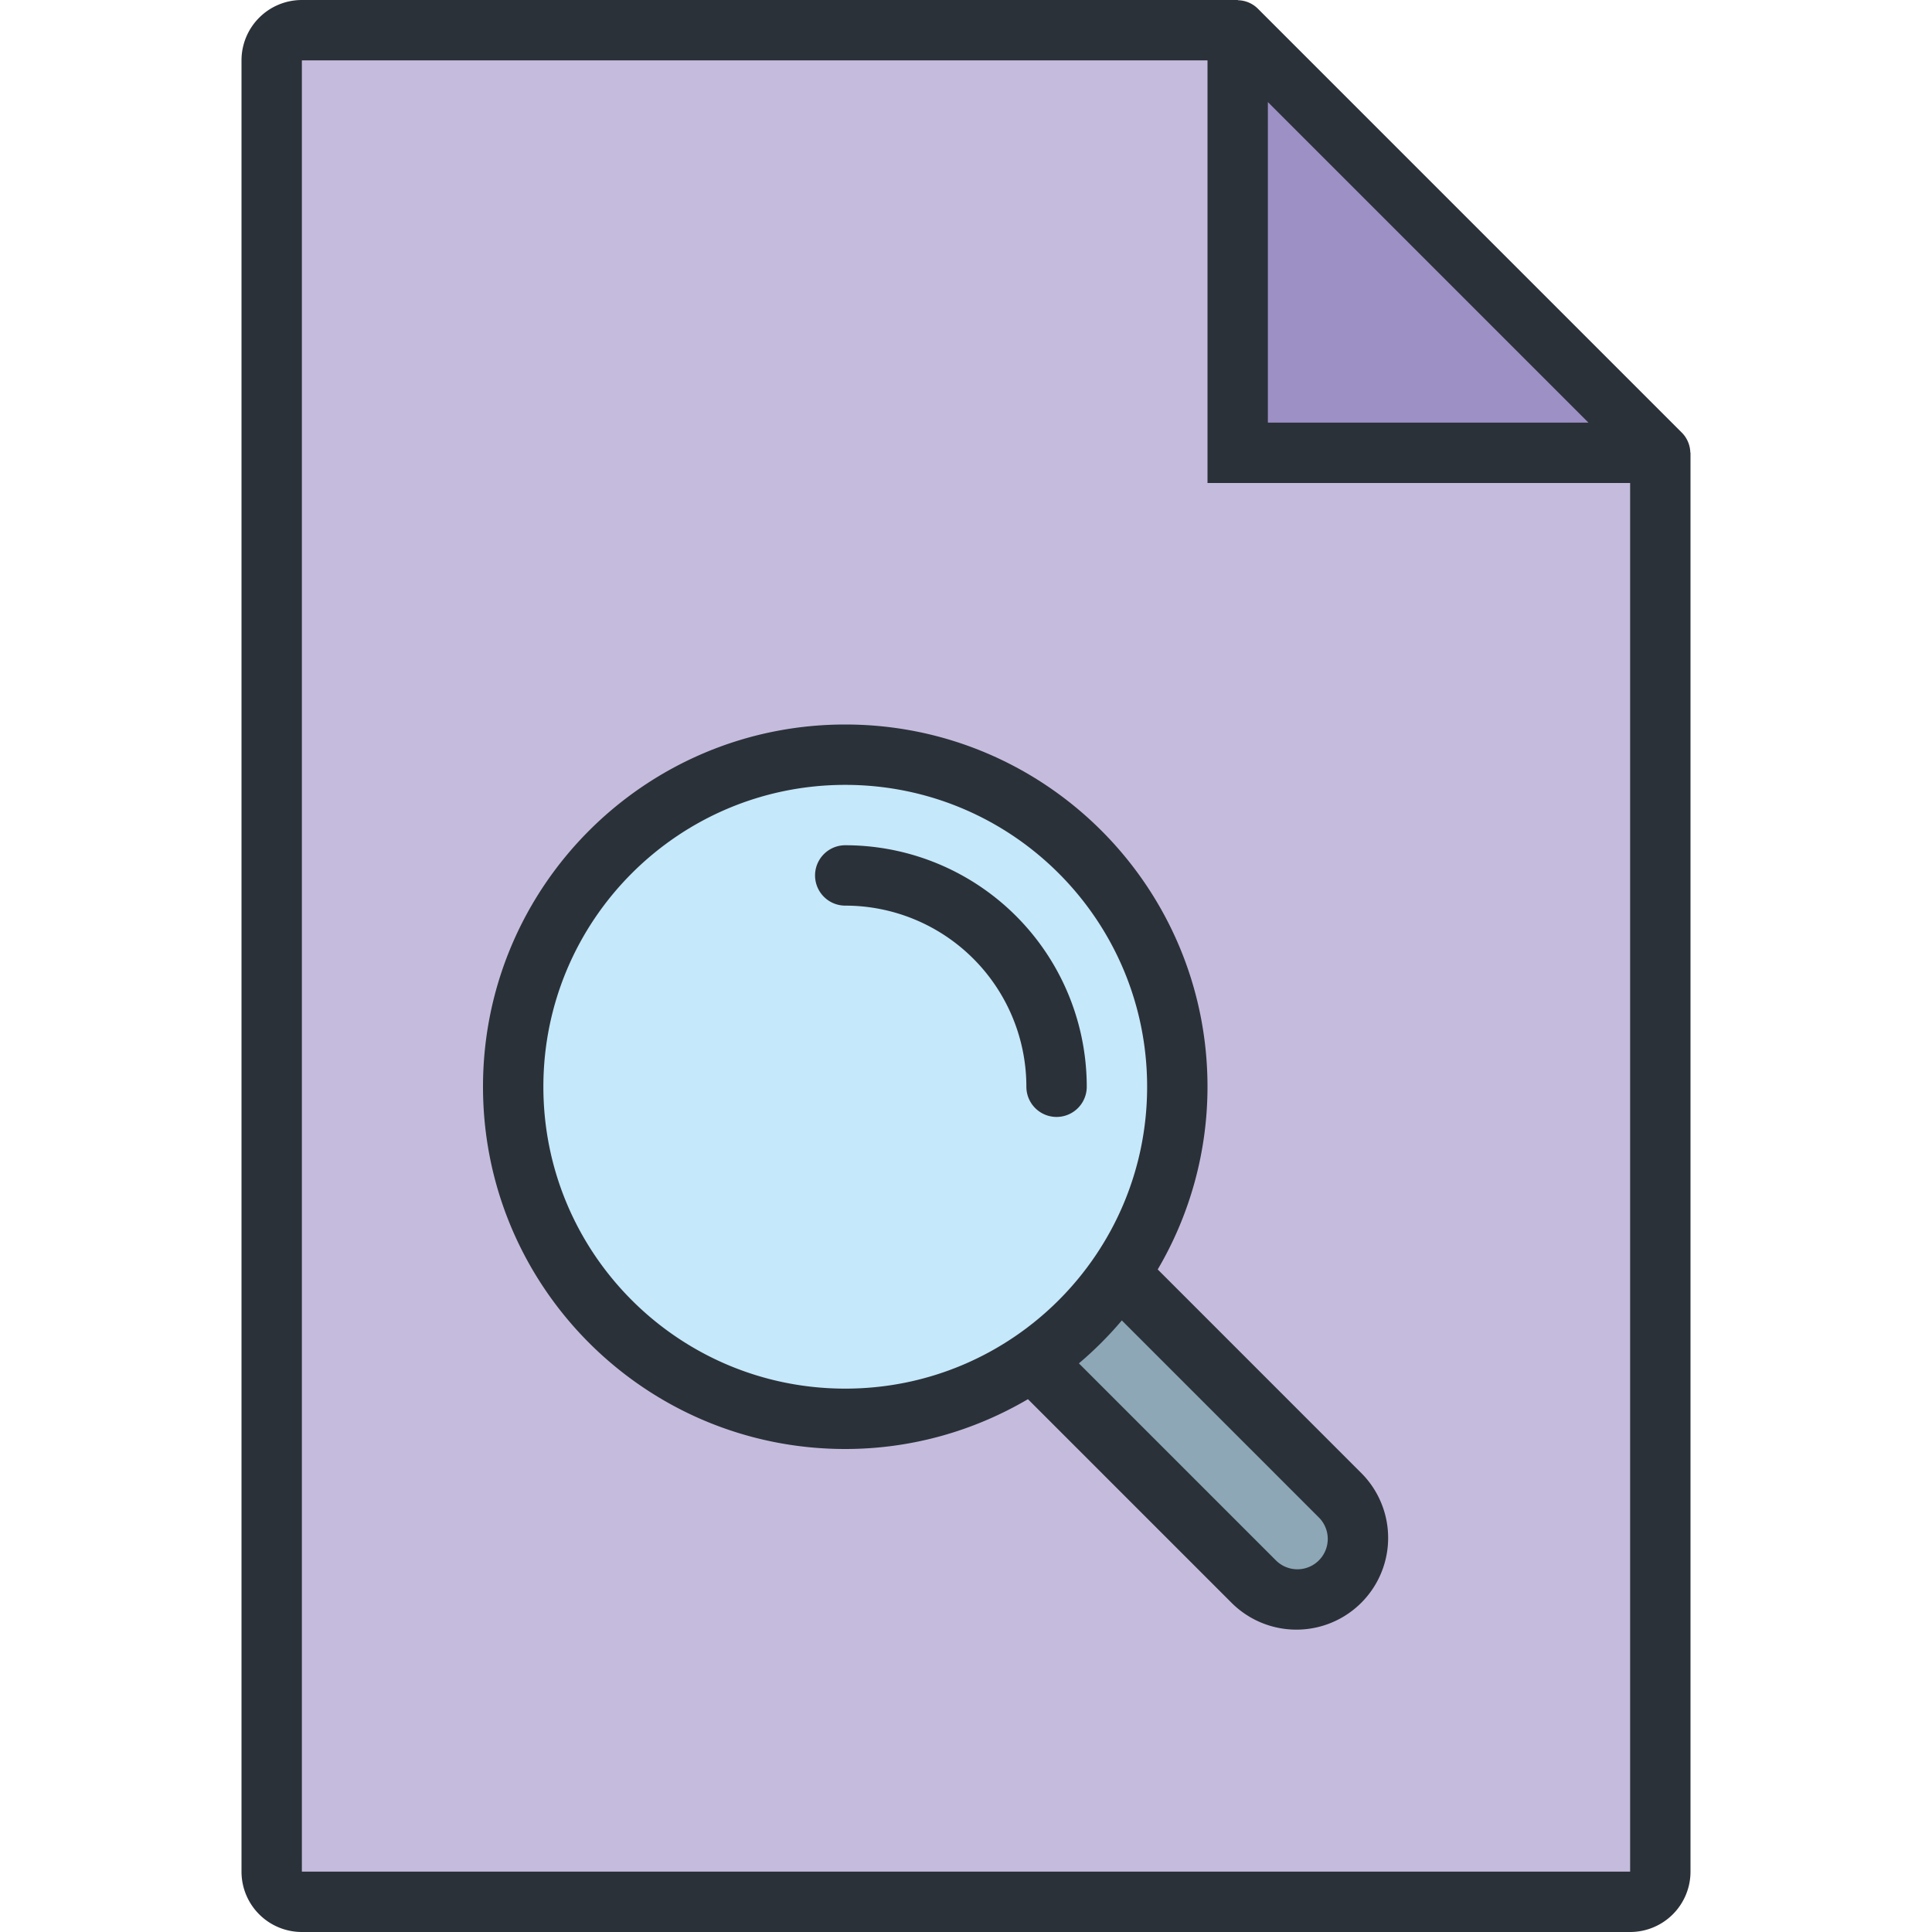 <?xml version="1.0" standalone="no"?><!DOCTYPE svg PUBLIC "-//W3C//DTD SVG 1.1//EN" "http://www.w3.org/Graphics/SVG/1.1/DTD/svg11.dtd"><svg t="1581666596535" class="icon" viewBox="0 0 1024 1024" version="1.1" xmlns="http://www.w3.org/2000/svg" p-id="5463" xmlns:xlink="http://www.w3.org/1999/xlink" width="200" height="200"><defs><style type="text/css"></style></defs><path d="M656 240V16H144v992h736V240z" fill="#C5BCDD" p-id="5464"></path><path d="M710.256 792.704l-111.456-111.472a32.24 32.24 0 0 0-45.568 45.568l111.472 111.472a32.208 32.208 0 1 0 45.552-45.568z" fill="#8DA7B6" p-id="5465"></path><path d="M448 576m-176 0a176 176 0 1 0 352 0 176 176 0 1 0-352 0Z" fill="#C5E8FA" p-id="5466"></path><path d="M656 16v224h224z" fill="#9D90C5" p-id="5467"></path><path d="M448 448a16 16 0 1 0 0 32 96 96 0 0 1 96 96 16 16 0 1 0 32 0 128 128 0 0 0-128-128z m192 128c0-106.032-85.968-192-192-192s-192 85.968-192 192c0 106.048 85.968 192 192 192 35.36 0 68.384-9.712 96.832-26.4l107.904 107.904a48.624 48.624 0 1 0 68.768-68.768l-107.888-107.904A190.88 190.88 0 0 0 640 576zM448 736c-88.352 0-160-71.648-160-160s71.648-160 160-160 160 71.648 160 160-71.648 160-160 160z m251.024 68.288a16.08 16.08 0 1 1-22.752 22.752l-104.432-104.432c8.208-6.944 15.808-14.544 22.752-22.752l104.432 104.432z m196.88-564.464a15.536 15.536 0 0 0-4.464-10.48L666.656 4.56a15.376 15.376 0 0 0-10.336-4.432L656 0H160a32 32 0 0 0-32 32v960a32 32 0 0 0 32 32h704a32 32 0 0 0 32-32V240.432 240l-0.096-0.176zM672 54.096L841.904 224H672V54.096zM864 992H160V32h480v224h224v736z" fill="#2B3139" p-id="5468"></path></svg>